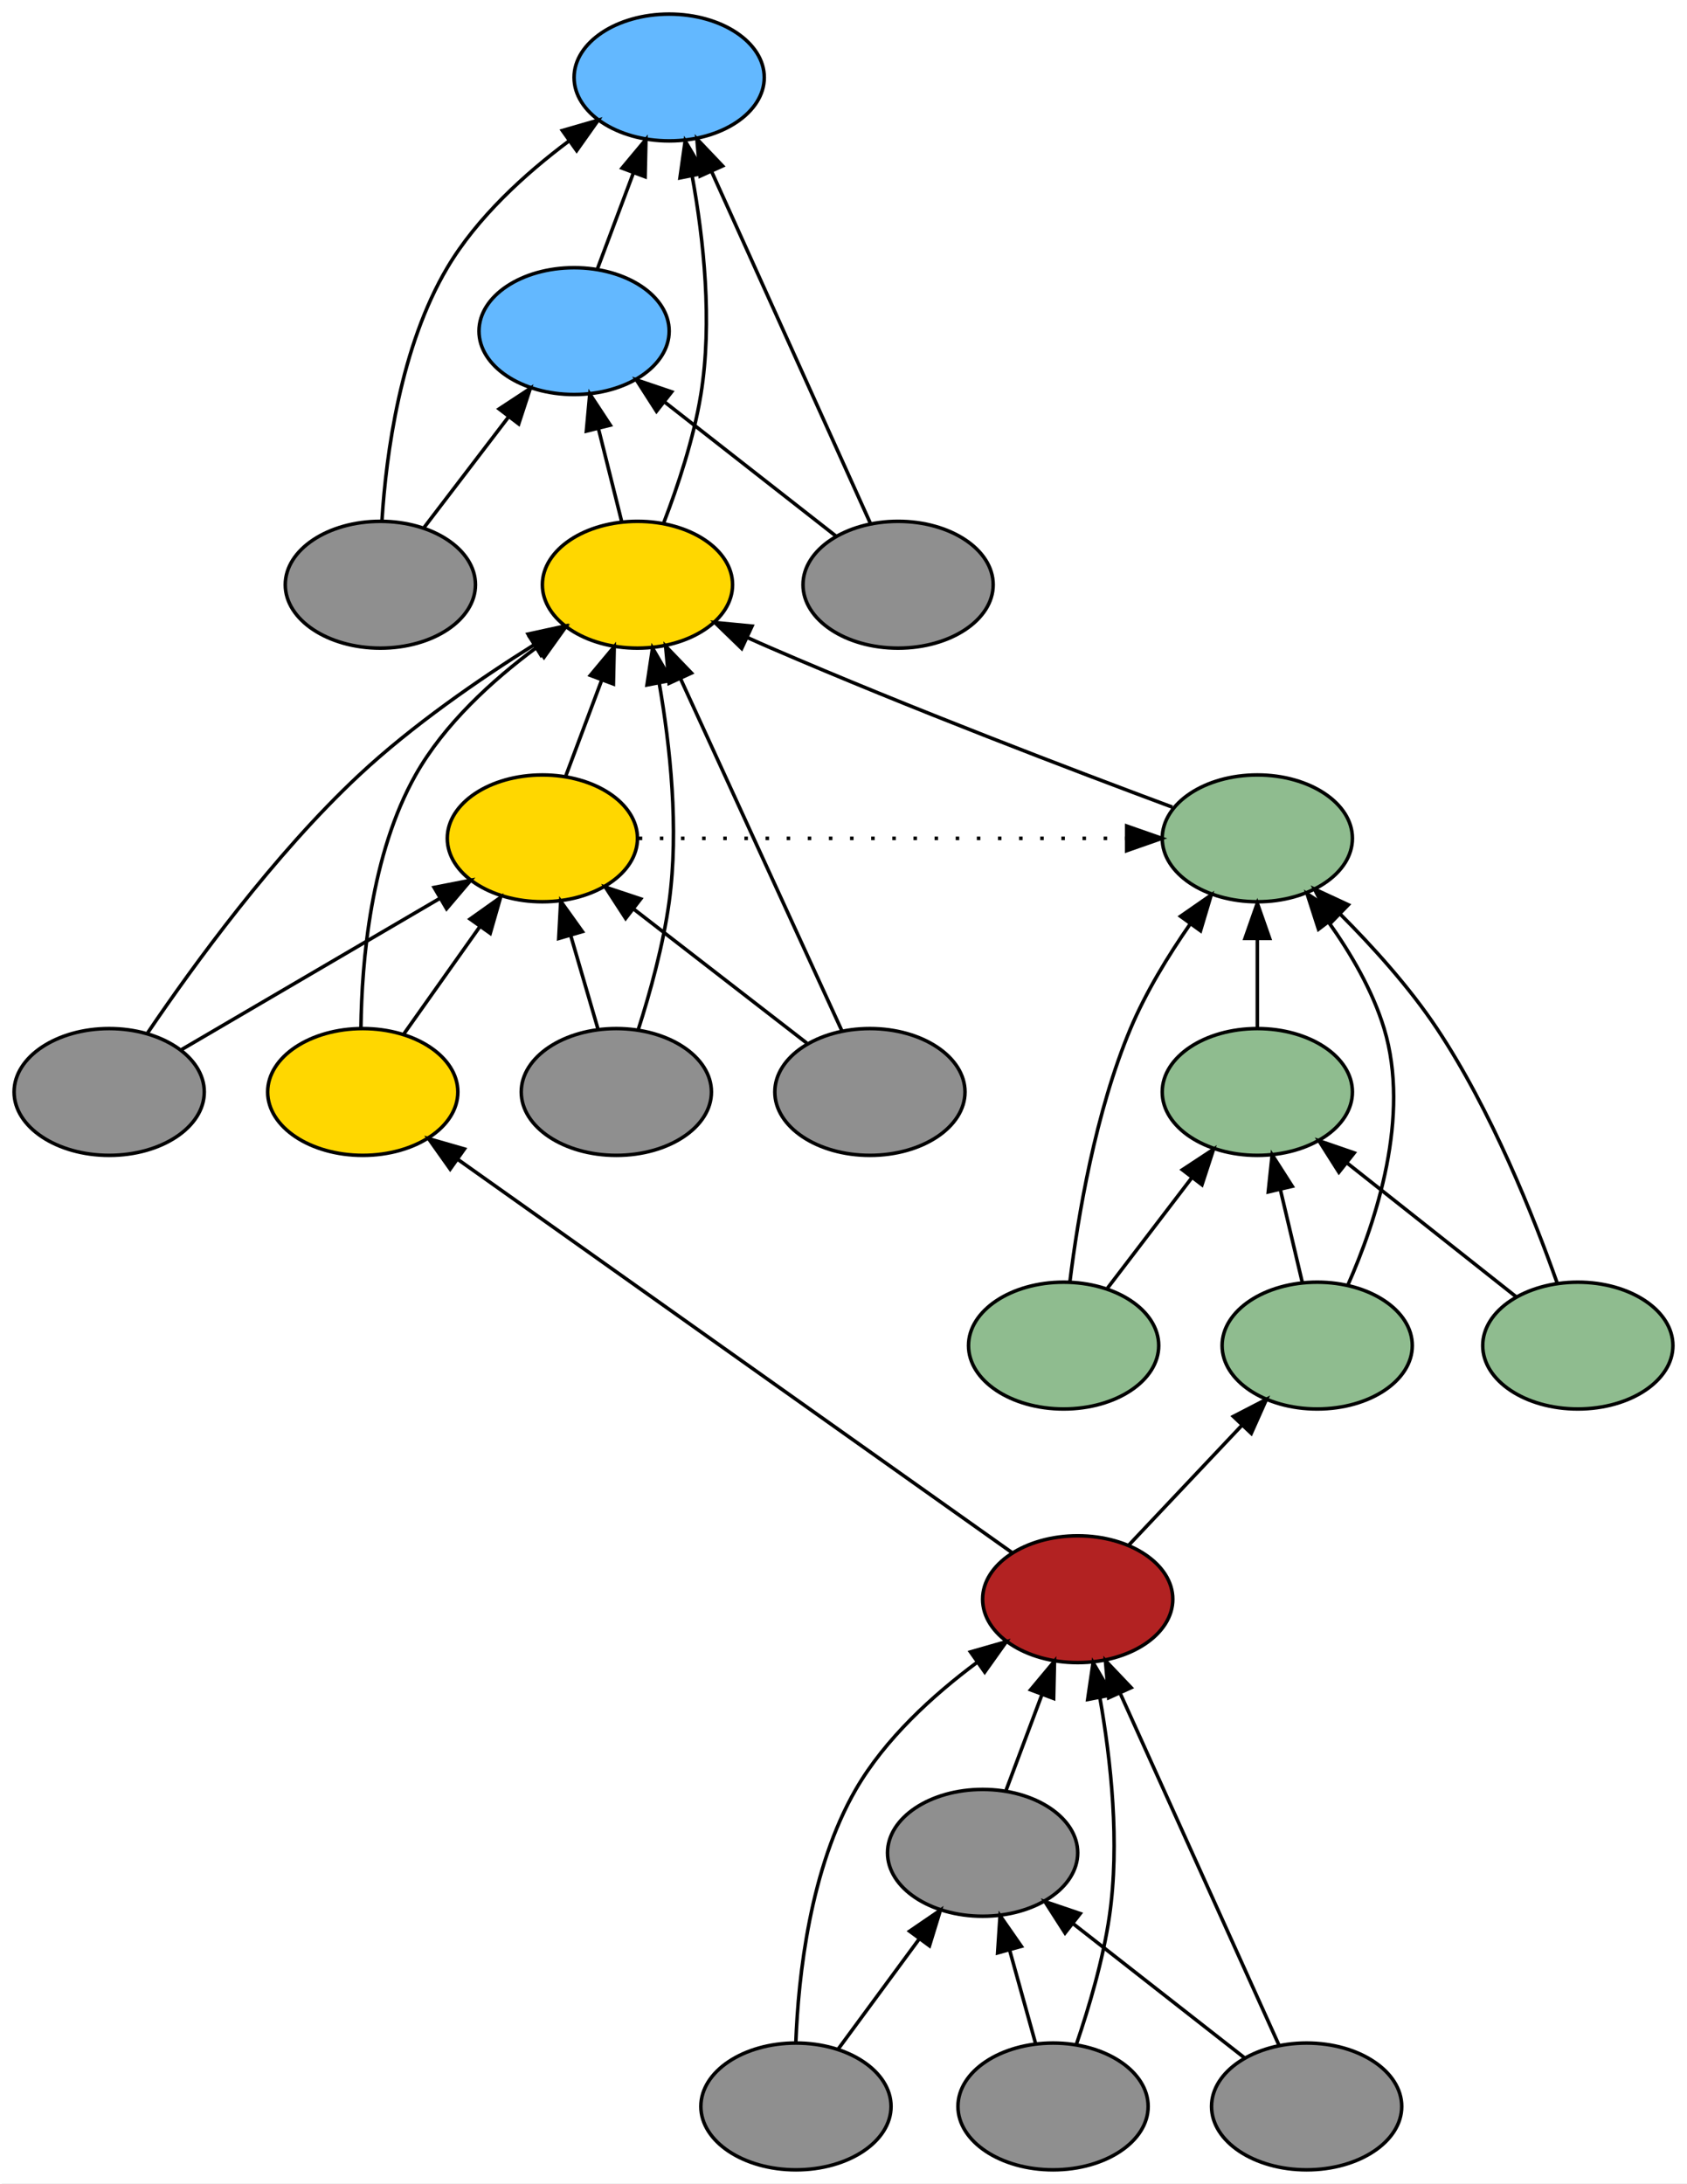 <?xml version="1.0" encoding="UTF-8" standalone="no"?>
<!DOCTYPE svg PUBLIC "-//W3C//DTD SVG 1.1//EN"
 "http://www.w3.org/Graphics/SVG/1.1/DTD/svg11.dtd">
<!-- Generated by graphviz version 2.26.3 (20100126.1600)
 -->
<!-- Title: _anonymous_0 Pages: 1 -->
<svg width="479pt" height="620pt"
 viewBox="0.00 0.00 479.00 620.00" xmlns="http://www.w3.org/2000/svg" xmlns:xlink="http://www.w3.org/1999/xlink">
<rect x="0.00" y="0.00" width="479.00" height="620.00" fill="#333333" stroke="none"/>
<g id="graph1" class="graph" transform="scale(1 1) rotate(0) translate(4 616)">
<title>_anonymous_0</title>
<polygon fill="white" stroke="white" points="-4,5 -4,-616 476,-616 476,5 -4,5"/>
<!-- 40913872 -->
<g id="node3" class="node"><title>40913872</title>
<ellipse fill="firebrick" stroke="black" cx="302" cy="-162" rx="27" ry="18"/>
</g>
<!-- 38976752 -->
<g id="node15" class="node"><title>38976752</title>
<ellipse fill="gold" stroke="black" cx="99" cy="-306" rx="27" ry="18"/>
</g>
<!-- 40913872&#45;&gt;38976752 -->
<g id="edge38" class="edge"><title>40913872&#45;&gt;38976752</title>
<path fill="none" stroke="black" d="M283.266,-175.289C247.162,-200.9 167.827,-257.177 126.013,-286.838"/>
<polygon fill="black" stroke="black" points="123.82,-284.103 117.689,-292.743 127.87,-289.812 123.82,-284.103"/>
</g>
<!-- 39079920 -->
<g id="node23" class="node"><title>39079920</title>
<ellipse fill="darkseagreen" stroke="black" cx="370" cy="-234" rx="27" ry="18"/>
</g>
<!-- 40913872&#45;&gt;39079920 -->
<g id="edge14" class="edge"><title>40913872&#45;&gt;39079920</title>
<path fill="none" stroke="black" d="M316.421,-177.269C325.797,-187.197 338.187,-200.315 348.69,-211.436"/>
<polygon fill="black" stroke="black" points="346.189,-213.886 355.6,-218.753 351.278,-209.079 346.189,-213.886"/>
</g>
<!-- 40814608 -->
<g id="node4" class="node"><title>40814608</title>
<ellipse fill="#8f8f8f" stroke="black" cx="275" cy="-90" rx="27" ry="18"/>
</g>
<!-- 40814608&#45;&gt;40913872 -->
<g id="edge72" class="edge"><title>40814608&#45;&gt;40913872</title>
<path fill="none" stroke="black" d="M281.674,-107.798C284.748,-115.994 288.462,-125.898 291.87,-134.985"/>
<polygon fill="black" stroke="black" points="288.614,-136.273 295.403,-144.407 295.168,-133.815 288.614,-136.273"/>
</g>
<!-- 38921376 -->
<g id="node5" class="node"><title>38921376</title>
<ellipse fill="#8f8f8f" stroke="black" cx="222" cy="-18" rx="27" ry="18"/>
</g>
<!-- 38921376&#45;&gt;40913872 -->
<g id="edge60" class="edge"><title>38921376&#45;&gt;40913872</title>
<path fill="none" stroke="black" d="M221.962,-36.12C222.679,-55.212 226.022,-85.564 239,-108 247.322,-122.387 260.939,-134.774 273.388,-144.042"/>
<polygon fill="black" stroke="black" points="271.555,-147.032 281.741,-149.946 275.595,-141.316 271.555,-147.032"/>
</g>
<!-- 38921376&#45;&gt;40814608 -->
<g id="edge62" class="edge"><title>38921376&#45;&gt;40814608</title>
<path fill="none" stroke="black" d="M234.027,-34.338C240.803,-43.544 249.401,-55.224 256.969,-65.505"/>
<polygon fill="black" stroke="black" points="254.274,-67.748 263.021,-73.727 259.912,-63.599 254.274,-67.748"/>
</g>
<!-- 39530464 -->
<g id="node6" class="node"><title>39530464</title>
<ellipse fill="#8f8f8f" stroke="black" cx="295" cy="-18" rx="27" ry="18"/>
</g>
<!-- 39530464&#45;&gt;40913872 -->
<g id="edge64" class="edge"><title>39530464&#45;&gt;40913872</title>
<path fill="none" stroke="black" d="M301.653,-35.71C305.204,-46.114 309.204,-59.614 311,-72 314,-92.688 311.447,-116.198 308.304,-134"/>
<polygon fill="black" stroke="black" points="304.83,-133.531 306.369,-144.013 311.702,-134.859 304.83,-133.531"/>
</g>
<!-- 39530464&#45;&gt;40814608 -->
<g id="edge66" class="edge"><title>39530464&#45;&gt;40814608</title>
<path fill="none" stroke="black" d="M290.056,-35.798C287.821,-43.846 285.127,-53.541 282.641,-62.493"/>
<polygon fill="black" stroke="black" points="279.26,-61.586 279.956,-72.157 286.005,-63.459 279.26,-61.586"/>
</g>
<!-- 39640512 -->
<g id="node7" class="node"><title>39640512</title>
<ellipse fill="#8f8f8f" stroke="black" cx="367" cy="-18" rx="27" ry="18"/>
</g>
<!-- 39640512&#45;&gt;40913872 -->
<g id="edge68" class="edge"><title>39640512&#45;&gt;40913872</title>
<path fill="none" stroke="black" d="M359.159,-35.37C347.935,-60.236 327.191,-106.193 314.02,-135.371"/>
<polygon fill="black" stroke="black" points="310.792,-134.014 309.868,-144.569 317.173,-136.894 310.792,-134.014"/>
</g>
<!-- 39640512&#45;&gt;40814608 -->
<g id="edge70" class="edge"><title>39640512&#45;&gt;40814608</title>
<path fill="none" stroke="black" d="M349.261,-31.882C335.516,-42.64 316.273,-57.699 300.82,-69.793"/>
<polygon fill="black" stroke="black" points="298.402,-67.241 292.684,-76.16 302.716,-72.753 298.402,-67.241"/>
</g>
<!-- 40490928 -->
<g id="node9" class="node"><title>40490928</title>
<ellipse fill="#63b8ff" stroke="black" cx="186" cy="-594" rx="27" ry="18"/>
</g>
<!-- 40266112 -->
<g id="node10" class="node"><title>40266112</title>
<ellipse fill="#63b8ff" stroke="black" cx="159" cy="-522" rx="27" ry="18"/>
</g>
<!-- 40266112&#45;&gt;40490928 -->
<g id="edge58" class="edge"><title>40266112&#45;&gt;40490928</title>
<path fill="none" stroke="black" d="M165.674,-539.798C168.748,-547.994 172.462,-557.898 175.87,-566.985"/>
<polygon fill="black" stroke="black" points="172.614,-568.273 179.403,-576.407 179.168,-565.815 172.614,-568.273"/>
</g>
<!-- 39777520 -->
<g id="node11" class="node"><title>39777520</title>
<ellipse fill="#8f8f8f" stroke="black" cx="104" cy="-450" rx="27" ry="18"/>
</g>
<!-- 39777520&#45;&gt;40490928 -->
<g id="edge22" class="edge"><title>39777520&#45;&gt;40490928</title>
<path fill="none" stroke="black" d="M104.445,-468.138C105.653,-487.244 109.726,-517.609 123,-540 131.475,-554.297 145.108,-566.675 157.527,-575.961"/>
<polygon fill="black" stroke="black" points="155.675,-578.938 165.853,-581.88 159.731,-573.233 155.675,-578.938"/>
</g>
<!-- 39777520&#45;&gt;40266112 -->
<g id="edge24" class="edge"><title>39777520&#45;&gt;40266112</title>
<path fill="none" stroke="black" d="M116.48,-466.338C123.512,-475.544 132.435,-487.224 140.288,-497.505"/>
<polygon fill="black" stroke="black" points="137.717,-499.905 146.569,-505.727 143.28,-495.655 137.717,-499.905"/>
</g>
<!-- 40231168 -->
<g id="node12" class="node"><title>40231168</title>
<ellipse fill="gold" stroke="black" cx="177" cy="-450" rx="27" ry="18"/>
</g>
<!-- 40231168&#45;&gt;40490928 -->
<g id="edge26" class="edge"><title>40231168&#45;&gt;40490928</title>
<path fill="none" stroke="black" d="M184.48,-467.636C188.474,-478.014 192.974,-491.514 195,-504 198.349,-524.635 195.781,-548.146 192.544,-565.963"/>
<polygon fill="black" stroke="black" points="189.069,-565.495 190.546,-575.986 195.934,-566.864 189.069,-565.495"/>
</g>
<!-- 40231168&#45;&gt;40266112 -->
<g id="edge28" class="edge"><title>40231168&#45;&gt;40266112</title>
<path fill="none" stroke="black" d="M172.551,-467.798C170.56,-475.759 168.167,-485.333 165.949,-494.204"/>
<polygon fill="black" stroke="black" points="162.491,-493.607 163.461,-504.157 169.282,-495.305 162.491,-493.607"/>
</g>
<!-- 39815264 -->
<g id="node13" class="node"><title>39815264</title>
<ellipse fill="gold" stroke="black" cx="150" cy="-378" rx="27" ry="18"/>
</g>
<!-- 39815264&#45;&gt;40231168 -->
<g id="edge48" class="edge"><title>39815264&#45;&gt;40231168</title>
<path fill="none" stroke="black" d="M156.674,-395.798C159.748,-403.994 163.462,-413.898 166.87,-422.985"/>
<polygon fill="black" stroke="black" points="163.614,-424.273 170.403,-432.407 170.168,-421.815 163.614,-424.273"/>
</g>
<!-- 38916400 -->
<g id="node20" class="node"><title>38916400</title>
<ellipse fill="darkseagreen" stroke="black" cx="353" cy="-378" rx="27" ry="18"/>
</g>
<!-- 39815264&#45;&gt;38916400 -->
<g id="edge52" class="edge"><title>39815264&#45;&gt;38916400</title>
<path fill="none" stroke="black" stroke-dasharray="1,5" d="M177.357,-378C223.487,-378 269.616,-378 315.745,-378"/>
<polygon fill="black" stroke="black" points="315.899,-381.5 325.899,-378 315.899,-374.5 315.899,-381.5"/>
</g>
<!-- 32523152 -->
<g id="node14" class="node"><title>32523152</title>
<ellipse fill="#8f8f8f" stroke="black" cx="27" cy="-306" rx="27" ry="18"/>
</g>
<!-- 32523152&#45;&gt;40231168 -->
<g id="edge30" class="edge"><title>32523152&#45;&gt;40231168</title>
<path fill="none" stroke="black" d="M37.97,-322.845C50.896,-341.927 73.71,-373.315 98,-396 113.022,-410.029 131.975,-423.11 147.551,-432.883"/>
<polygon fill="black" stroke="black" points="145.923,-435.99 156.277,-438.237 149.584,-430.024 145.923,-435.99"/>
</g>
<!-- 32523152&#45;&gt;39815264 -->
<g id="edge32" class="edge"><title>32523152&#45;&gt;39815264</title>
<path fill="none" stroke="black" d="M47.311,-317.889C67.341,-329.614 98.16,-347.654 120.811,-360.914"/>
<polygon fill="black" stroke="black" points="119.261,-364.062 129.659,-366.093 122.797,-358.021 119.261,-364.062"/>
</g>
<!-- 38976752&#45;&gt;40231168 -->
<g id="edge34" class="edge"><title>38976752&#45;&gt;40231168</title>
<path fill="none" stroke="black" d="M98.477,-324.1C98.701,-343.174 101.313,-373.512 114,-396 122.167,-410.476 135.769,-422.872 148.248,-432.122"/>
<polygon fill="black" stroke="black" points="146.433,-435.125 156.627,-438.011 150.458,-429.398 146.433,-435.125"/>
</g>
<!-- 38976752&#45;&gt;39815264 -->
<g id="edge36" class="edge"><title>38976752&#45;&gt;39815264</title>
<path fill="none" stroke="black" d="M110.573,-322.338C116.937,-331.323 124.972,-342.666 132.124,-352.764"/>
<polygon fill="black" stroke="black" points="129.483,-355.09 138.119,-361.227 135.195,-351.044 129.483,-355.09"/>
</g>
<!-- 39203408 -->
<g id="node16" class="node"><title>39203408</title>
<ellipse fill="#8f8f8f" stroke="black" cx="171" cy="-306" rx="27" ry="18"/>
</g>
<!-- 39203408&#45;&gt;40231168 -->
<g id="edge40" class="edge"><title>39203408&#45;&gt;40231168</title>
<path fill="none" stroke="black" d="M177.238,-323.745C180.568,-334.16 184.318,-347.66 186,-360 188.823,-380.713 186.277,-404.221 183.181,-422.017"/>
<polygon fill="black" stroke="black" points="179.708,-421.548 181.279,-432.026 186.585,-422.855 179.708,-421.548"/>
</g>
<!-- 39203408&#45;&gt;39815264 -->
<g id="edge42" class="edge"><title>39203408&#45;&gt;39815264</title>
<path fill="none" stroke="black" d="M165.809,-323.798C163.462,-331.846 160.634,-341.541 158.023,-350.493"/>
<polygon fill="black" stroke="black" points="154.644,-349.577 155.204,-360.157 161.364,-351.537 154.644,-349.577"/>
</g>
<!-- 38832272 -->
<g id="node17" class="node"><title>38832272</title>
<ellipse fill="#8f8f8f" stroke="black" cx="243" cy="-306" rx="27" ry="18"/>
</g>
<!-- 38832272&#45;&gt;40231168 -->
<g id="edge44" class="edge"><title>38832272&#45;&gt;40231168</title>
<path fill="none" stroke="black" d="M235.039,-323.37C223.642,-348.236 202.578,-394.193 189.205,-423.371"/>
<polygon fill="black" stroke="black" points="185.974,-422.02 184.989,-432.569 192.338,-424.936 185.974,-422.02"/>
</g>
<!-- 38832272&#45;&gt;39815264 -->
<g id="edge46" class="edge"><title>38832272&#45;&gt;39815264</title>
<path fill="none" stroke="black" d="M225.069,-319.882C211.174,-330.64 191.722,-345.699 176.101,-357.793"/>
<polygon fill="black" stroke="black" points="173.641,-355.271 167.876,-364.16 177.926,-360.806 173.641,-355.271"/>
</g>
<!-- 38804272 -->
<g id="node18" class="node"><title>38804272</title>
<ellipse fill="#8f8f8f" stroke="black" cx="251" cy="-450" rx="27" ry="18"/>
</g>
<!-- 38804272&#45;&gt;40490928 -->
<g id="edge54" class="edge"><title>38804272&#45;&gt;40490928</title>
<path fill="none" stroke="black" d="M243.159,-467.37C231.935,-492.236 211.191,-538.193 198.02,-567.371"/>
<polygon fill="black" stroke="black" points="194.792,-566.014 193.868,-576.569 201.173,-568.894 194.792,-566.014"/>
</g>
<!-- 38804272&#45;&gt;40266112 -->
<g id="edge56" class="edge"><title>38804272&#45;&gt;40266112</title>
<path fill="none" stroke="black" d="M233.261,-463.882C219.516,-474.64 200.273,-489.699 184.82,-501.793"/>
<polygon fill="black" stroke="black" points="182.402,-499.241 176.684,-508.16 186.716,-504.753 182.402,-499.241"/>
</g>
<!-- 38916400&#45;&gt;40231168 -->
<g id="edge50" class="edge"><title>38916400&#45;&gt;40231168</title>
<path fill="none" stroke="black" d="M328.861,-386.865C301.152,-397.176 254.443,-414.965 215,-432 212.795,-432.952 210.529,-433.957 208.254,-434.986"/>
<polygon fill="black" stroke="black" points="206.594,-431.897 198.985,-439.269 209.531,-438.251 206.594,-431.897"/>
</g>
<!-- 39033056 -->
<g id="node21" class="node"><title>39033056</title>
<ellipse fill="darkseagreen" stroke="black" cx="353" cy="-306" rx="27" ry="18"/>
</g>
<!-- 39033056&#45;&gt;38916400 -->
<g id="edge20" class="edge"><title>39033056&#45;&gt;38916400</title>
<path fill="none" stroke="black" d="M353,-324.169C353,-331.869 353,-341.026 353,-349.583"/>
<polygon fill="black" stroke="black" points="349.5,-349.587 353,-359.587 356.5,-349.587 349.5,-349.587"/>
</g>
<!-- 38962112 -->
<g id="node22" class="node"><title>38962112</title>
<ellipse fill="darkseagreen" stroke="black" cx="298" cy="-234" rx="27" ry="18"/>
</g>
<!-- 38962112&#45;&gt;38916400 -->
<g id="edge6" class="edge"><title>38962112&#45;&gt;38916400</title>
<path fill="none" stroke="black" d="M299.79,-252.192C302.089,-270.812 307.034,-300.299 317,-324 321.324,-334.283 327.687,-344.688 333.866,-353.584"/>
<polygon fill="black" stroke="black" points="331.2,-355.87 339.901,-361.915 336.869,-351.763 331.2,-355.87"/>
</g>
<!-- 38962112&#45;&gt;39033056 -->
<g id="edge8" class="edge"><title>38962112&#45;&gt;39033056</title>
<path fill="none" stroke="black" d="M310.48,-250.338C317.512,-259.544 326.435,-271.224 334.288,-281.505"/>
<polygon fill="black" stroke="black" points="331.717,-283.905 340.569,-289.727 337.28,-279.655 331.717,-283.905"/>
</g>
<!-- 39079920&#45;&gt;38916400 -->
<g id="edge10" class="edge"><title>39079920&#45;&gt;38916400</title>
<path fill="none" stroke="black" d="M378.687,-251.139C386.778,-269.412 396.543,-299.087 389,-324 385.734,-334.787 379.524,-345.389 373.169,-354.304"/>
<polygon fill="black" stroke="black" points="370.372,-352.2 367.123,-362.284 375.951,-356.427 370.372,-352.2"/>
</g>
<!-- 39079920&#45;&gt;39033056 -->
<g id="edge12" class="edge"><title>39079920&#45;&gt;39033056</title>
<path fill="none" stroke="black" d="M365.798,-251.798C363.918,-259.759 361.658,-269.333 359.563,-278.204"/>
<polygon fill="black" stroke="black" points="356.104,-277.621 357.213,-288.157 362.917,-279.229 356.104,-277.621"/>
</g>
<!-- 39532624 -->
<g id="node24" class="node"><title>39532624</title>
<ellipse fill="darkseagreen" stroke="black" cx="444" cy="-234" rx="27" ry="18"/>
</g>
<!-- 39532624&#45;&gt;38916400 -->
<g id="edge16" class="edge"><title>39532624&#45;&gt;38916400</title>
<path fill="none" stroke="black" d="M438.115,-251.819C431.441,-270.659 419.449,-300.803 404,-324 396.217,-335.687 385.827,-347.202 376.457,-356.576"/>
<polygon fill="black" stroke="black" points="373.964,-354.119 369.231,-363.598 378.842,-359.14 373.964,-354.119"/>
</g>
<!-- 39532624&#45;&gt;39033056 -->
<g id="edge18" class="edge"><title>39532624&#45;&gt;39033056</title>
<path fill="none" stroke="black" d="M426.454,-247.882C412.858,-258.64 393.825,-273.699 378.54,-285.793"/>
<polygon fill="black" stroke="black" points="376.162,-283.211 370.492,-292.16 380.506,-288.7 376.162,-283.211"/>
</g>
</g>
</svg>

